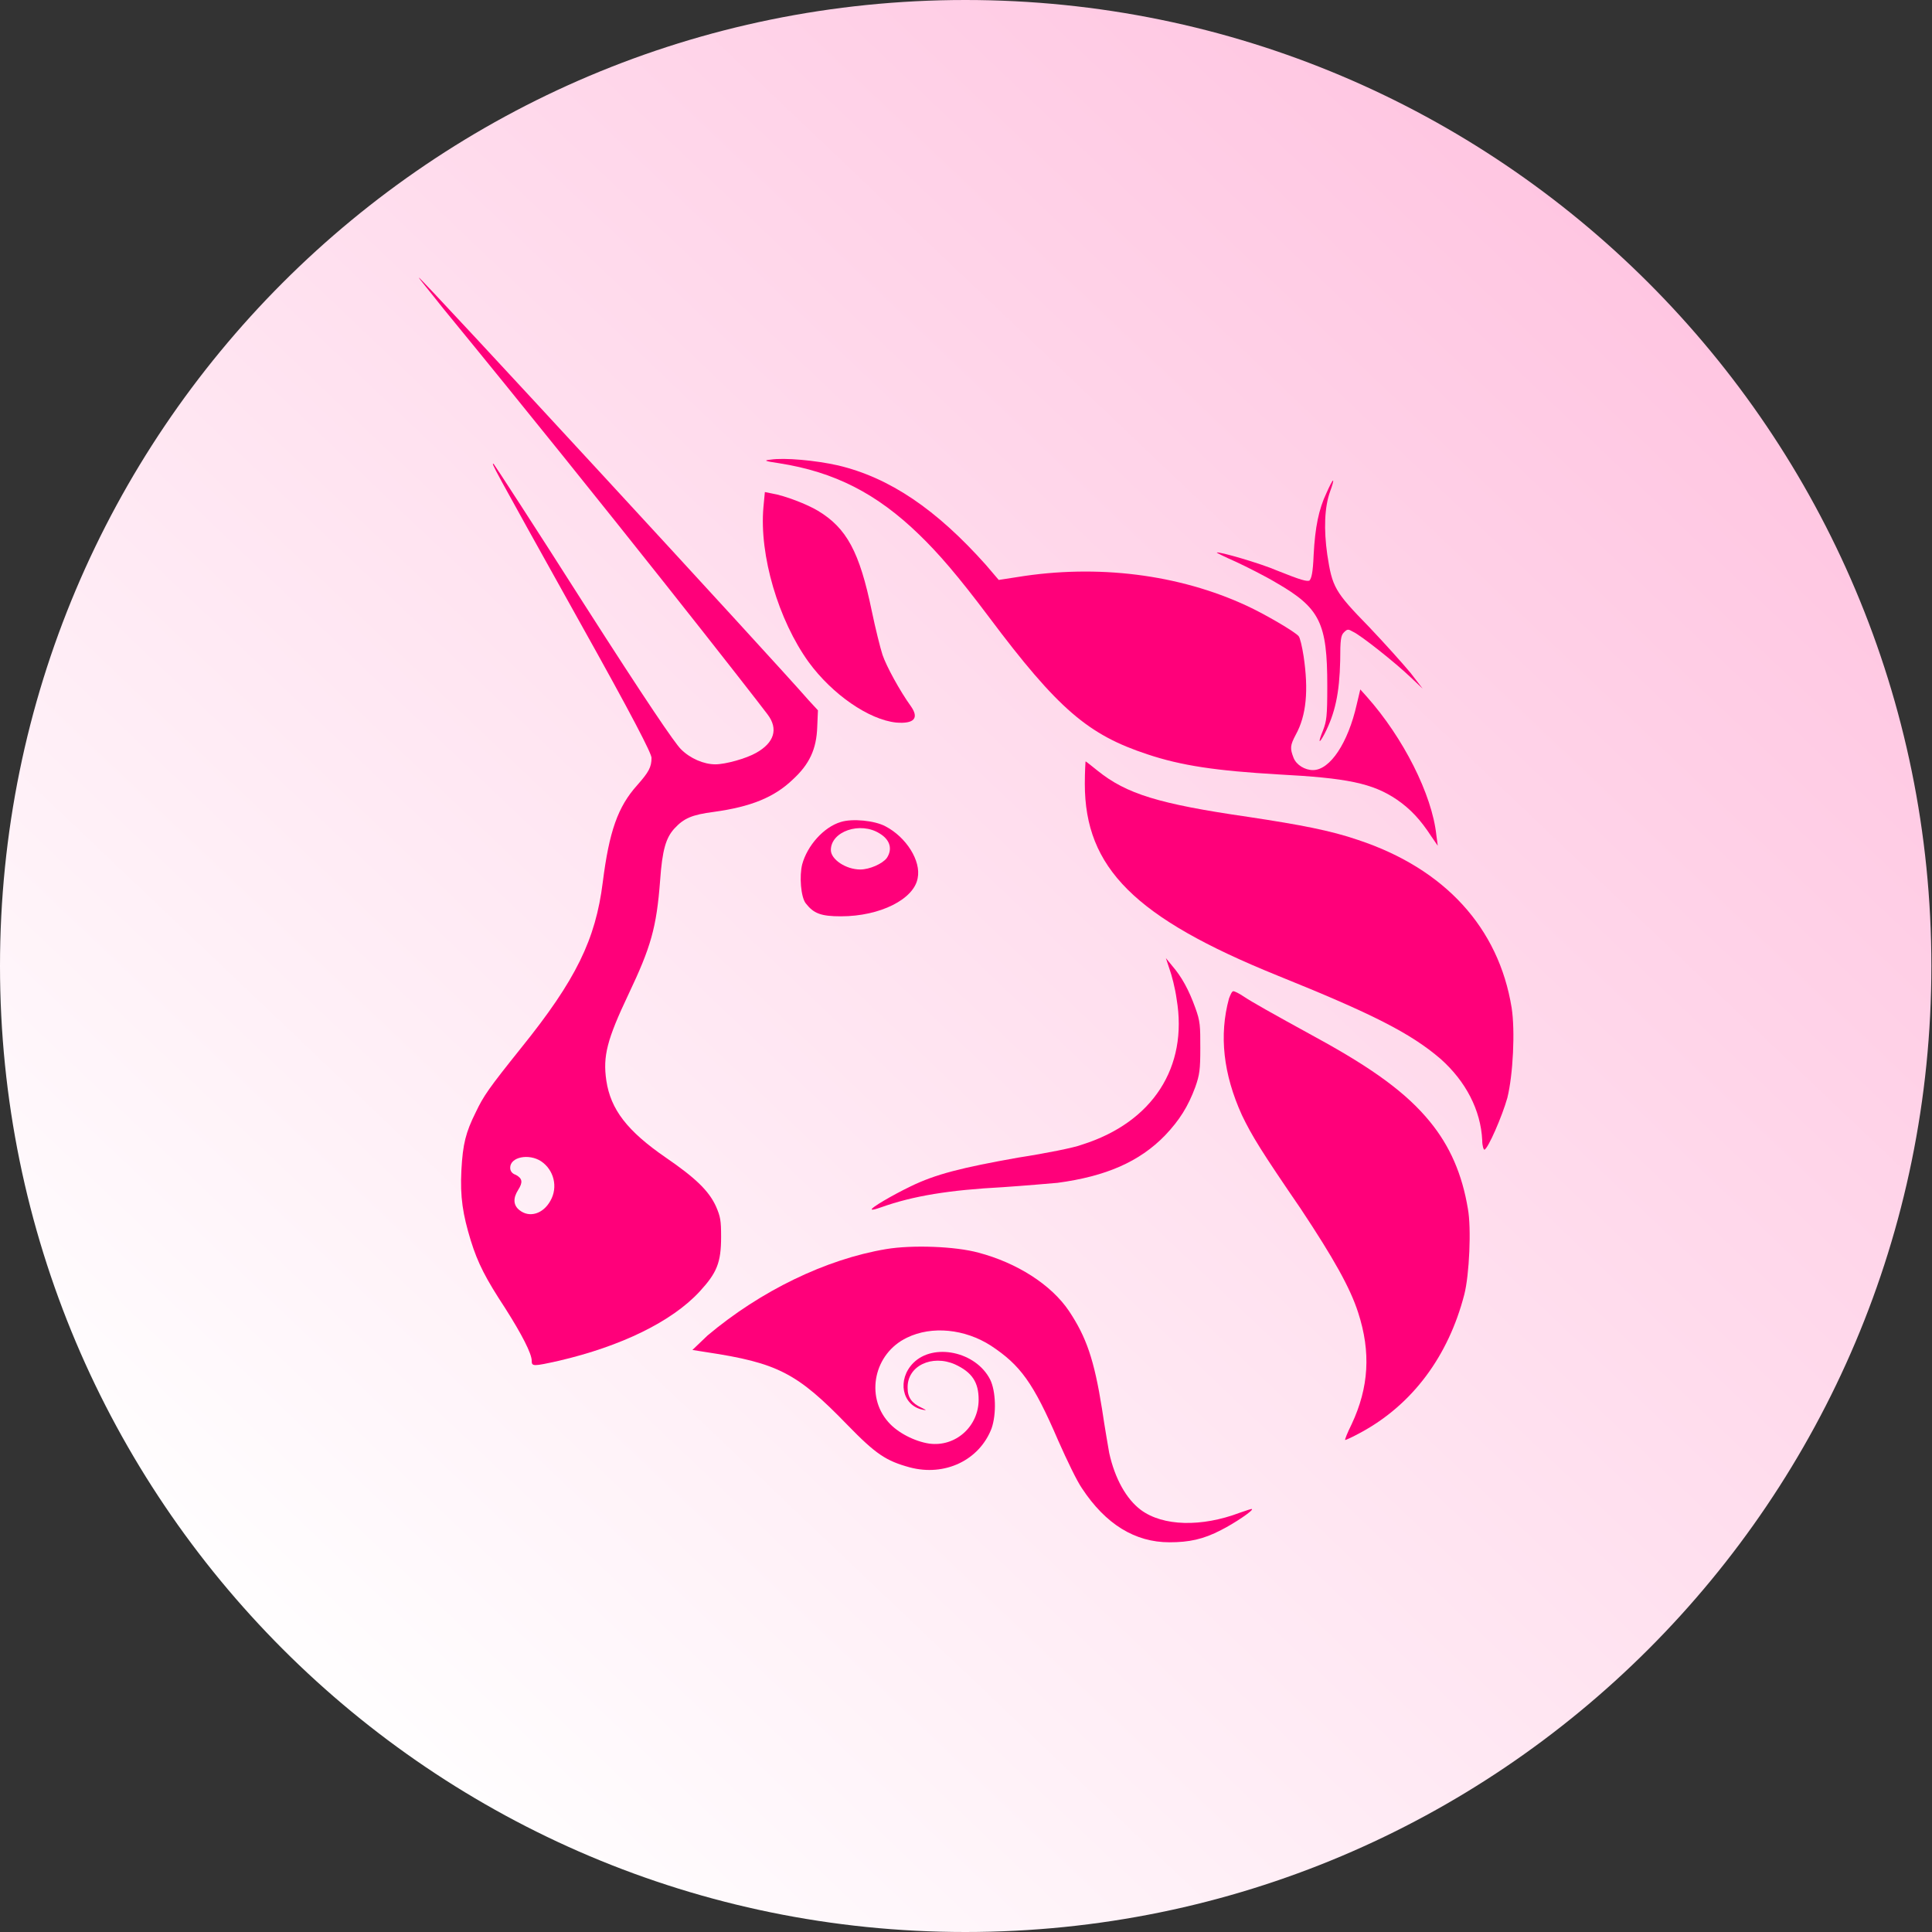 <svg width="120" height="120" viewBox="0 0 120 120" fill="none" xmlns="http://www.w3.org/2000/svg">
<rect x="0" y="0" width="120" height="120" fill="#333333" stroke="none"/>
<path d="M59.961 120C93.11 120 119.961 93.149 119.961 60C119.961 26.851 93.11 0 59.961 0C26.813 0 0 26.851 0 60C0 93.149 26.851 120 59.961 120Z" fill="url(#paint0_linear_9993_2940)"/>
<path d="M48.398 28.773C47.463 28.639 47.418 28.594 47.864 28.549C48.71 28.415 50.671 28.594 52.052 28.907C55.26 29.668 58.156 31.636 61.231 35.081L62.033 36.021L63.191 35.842C68.137 35.036 73.217 35.663 77.45 37.631C78.608 38.168 80.435 39.242 80.658 39.511C80.747 39.6 80.88 40.182 80.97 40.763C81.281 42.866 81.148 44.432 80.479 45.64C80.123 46.311 80.123 46.49 80.346 47.072C80.524 47.519 81.059 47.832 81.549 47.832C82.618 47.832 83.732 46.132 84.267 43.761L84.49 42.821L84.891 43.269C87.163 45.819 88.945 49.353 89.213 51.859L89.302 52.53L88.901 51.948C88.232 50.919 87.609 50.248 86.762 49.666C85.247 48.638 83.643 48.324 79.41 48.101C75.578 47.877 73.395 47.564 71.256 46.848C67.603 45.64 65.731 44.074 61.409 38.303C59.493 35.752 58.29 34.365 57.087 33.202C54.458 30.652 51.829 29.31 48.398 28.773Z" fill="#FF007A"/>
<path d="M81.593 34.455C81.683 32.755 81.905 31.636 82.395 30.607C82.574 30.204 82.752 29.847 82.796 29.847C82.841 29.847 82.752 30.16 82.618 30.518C82.262 31.502 82.217 32.889 82.44 34.455C82.752 36.468 82.885 36.737 85.024 38.929C86.004 39.958 87.163 41.255 87.609 41.792L88.366 42.776L87.609 42.061C86.673 41.166 84.534 39.466 84.044 39.242C83.732 39.063 83.688 39.063 83.465 39.287C83.287 39.466 83.242 39.734 83.242 41.032C83.197 43.045 82.93 44.298 82.262 45.595C81.905 46.266 81.861 46.132 82.173 45.371C82.395 44.79 82.44 44.521 82.44 42.597C82.44 38.705 81.994 37.766 79.276 36.2C78.608 35.797 77.45 35.215 76.781 34.902C76.068 34.589 75.534 34.321 75.578 34.321C75.667 34.231 78.296 34.992 79.321 35.439C80.88 36.065 81.148 36.11 81.326 36.065C81.46 35.931 81.549 35.573 81.593 34.455Z" fill="#FF007A"/>
<path d="M50.225 41.121C48.354 38.526 47.151 34.499 47.418 31.502L47.507 30.562L47.953 30.652C48.755 30.786 50.136 31.323 50.804 31.726C52.587 32.799 53.389 34.276 54.146 37.944C54.369 39.018 54.681 40.271 54.815 40.674C55.037 41.345 55.884 42.911 56.597 43.895C57.087 44.611 56.775 44.969 55.661 44.879C53.968 44.7 51.696 43.134 50.225 41.121Z" fill="#FF007A"/>
<path d="M79.321 60.583C70.499 57.004 67.38 53.917 67.38 48.682C67.38 47.922 67.424 47.295 67.424 47.295C67.469 47.295 67.781 47.564 68.182 47.877C69.964 49.309 71.969 49.935 77.539 50.74C80.791 51.232 82.663 51.59 84.356 52.172C89.747 53.962 93.089 57.63 93.891 62.596C94.114 64.028 93.98 66.757 93.624 68.189C93.312 69.308 92.421 71.365 92.198 71.41C92.153 71.41 92.064 71.187 92.064 70.829C91.975 68.95 91.039 67.16 89.48 65.773C87.609 64.162 85.203 62.954 79.321 60.583Z" fill="#FF007A"/>
<path d="M73.083 62.059C72.994 61.388 72.771 60.538 72.637 60.18L72.415 59.509L72.816 60.001C73.395 60.672 73.84 61.478 74.242 62.596C74.553 63.446 74.553 63.715 74.553 65.102C74.553 66.444 74.509 66.757 74.242 67.518C73.796 68.726 73.261 69.576 72.37 70.515C70.766 72.171 68.672 73.066 65.686 73.468C65.152 73.513 63.637 73.647 62.3 73.737C58.958 73.916 56.731 74.273 54.725 74.989C54.458 75.079 54.191 75.168 54.146 75.124C54.057 75.034 55.438 74.229 56.552 73.692C58.112 72.931 59.716 72.529 63.236 71.902C64.974 71.634 66.756 71.276 67.201 71.097C71.613 69.71 73.796 66.265 73.083 62.059Z" fill="#FF007A"/>
<path d="M77.138 69.263C75.979 66.713 75.712 64.296 76.336 62.015C76.425 61.791 76.514 61.567 76.603 61.567C76.692 61.567 76.959 61.702 77.227 61.881C77.761 62.239 78.875 62.865 81.727 64.431C85.336 66.399 87.386 67.921 88.812 69.665C90.059 71.186 90.817 72.931 91.173 75.079C91.396 76.287 91.262 79.195 90.95 80.403C89.97 84.206 87.742 87.248 84.49 88.993C83.999 89.262 83.598 89.441 83.554 89.441C83.509 89.441 83.688 88.993 83.955 88.456C85.024 86.174 85.158 83.982 84.356 81.522C83.866 80 82.841 78.166 80.791 75.079C78.341 71.5 77.761 70.56 77.138 69.263Z" fill="#FF007A"/>
<path d="M43.943 82.953C47.24 80.179 51.295 78.211 55.037 77.584C56.641 77.316 59.315 77.405 60.785 77.808C63.147 78.434 65.285 79.777 66.399 81.432C67.469 83.043 67.959 84.43 68.449 87.517C68.627 88.725 68.85 89.977 68.895 90.246C69.251 91.856 69.964 93.109 70.855 93.78C72.236 94.809 74.642 94.854 77.004 93.959C77.405 93.825 77.761 93.691 77.761 93.736C77.851 93.825 76.647 94.63 75.846 95.033C74.732 95.615 73.84 95.794 72.637 95.794C70.499 95.794 68.672 94.675 67.201 92.438C66.889 91.991 66.266 90.693 65.731 89.485C64.172 85.861 63.37 84.787 61.543 83.579C59.939 82.55 57.889 82.327 56.33 83.087C54.28 84.072 53.745 86.711 55.171 88.322C55.75 88.993 56.82 89.53 57.711 89.664C59.359 89.888 60.785 88.59 60.785 86.935C60.785 85.861 60.384 85.235 59.315 84.743C57.889 84.116 56.33 84.832 56.374 86.219C56.374 86.801 56.641 87.159 57.221 87.427C57.577 87.606 57.577 87.606 57.31 87.561C56.018 87.293 55.706 85.682 56.73 84.653C57.978 83.401 60.607 83.938 61.498 85.682C61.855 86.398 61.899 87.83 61.587 88.725C60.83 90.693 58.691 91.722 56.508 91.141C55.037 90.738 54.414 90.335 52.631 88.501C49.512 85.28 48.309 84.653 43.854 83.982L43.007 83.848L43.943 82.953Z" fill="#FF007A"/>
<path fill-rule="evenodd" clip-rule="evenodd" d="M27.536 19.168C37.917 31.83 46.883 43.313 47.685 44.387C48.354 45.282 48.086 46.132 46.972 46.758C46.349 47.116 45.056 47.474 44.433 47.474C43.72 47.474 42.873 47.116 42.294 46.535C41.893 46.132 40.155 43.582 36.234 37.452C33.249 32.755 30.709 28.862 30.665 28.818C30.486 28.728 30.486 28.728 35.922 38.481C39.353 44.611 40.467 46.803 40.467 47.072C40.467 47.653 40.289 47.966 39.576 48.772C38.373 50.114 37.838 51.635 37.437 54.812C36.992 58.346 35.788 60.852 32.358 65.102C30.353 67.607 30.041 68.055 29.55 69.084C28.927 70.337 28.748 71.052 28.659 72.663C28.57 74.363 28.748 75.437 29.239 77.047C29.684 78.479 30.174 79.419 31.377 81.253C32.402 82.864 33.026 84.072 33.026 84.519C33.026 84.877 33.115 84.877 34.719 84.519C38.551 83.624 41.715 82.103 43.452 80.224C44.522 79.061 44.789 78.434 44.789 76.824C44.789 75.795 44.745 75.571 44.477 74.945C44.032 73.96 43.185 73.155 41.358 71.902C38.952 70.247 37.927 68.905 37.66 67.115C37.437 65.594 37.705 64.565 39.041 61.746C40.422 58.838 40.779 57.63 41.002 54.677C41.135 52.798 41.358 52.038 41.893 51.456C42.472 50.83 42.962 50.606 44.343 50.427C46.616 50.114 48.086 49.532 49.245 48.414C50.27 47.474 50.715 46.535 50.76 45.148L50.804 44.119L50.225 43.492C48.131 41.076 26.154 17.244 26.021 17.244C25.976 17.244 26.689 18.094 27.536 19.168ZM34.184 74.587C34.675 73.737 34.407 72.663 33.605 72.126C32.848 71.634 31.689 71.858 31.689 72.529C31.689 72.708 31.778 72.887 32.046 72.976C32.447 73.2 32.491 73.424 32.179 73.916C31.867 74.408 31.867 74.855 32.269 75.168C32.892 75.661 33.739 75.392 34.184 74.587Z" fill="#FF007A"/>
<path fill-rule="evenodd" clip-rule="evenodd" d="M52.23 51.053C51.161 51.367 50.136 52.53 49.824 53.693C49.646 54.409 49.735 55.706 50.047 56.109C50.537 56.736 50.983 56.914 52.23 56.914C54.681 56.914 56.775 55.841 56.998 54.543C57.221 53.469 56.285 51.993 54.993 51.322C54.325 50.964 52.943 50.83 52.23 51.053ZM55.082 53.291C55.438 52.754 55.305 52.172 54.636 51.769C53.433 51.009 51.606 51.635 51.606 52.798C51.606 53.38 52.542 54.006 53.433 54.006C54.013 54.006 54.815 53.648 55.082 53.291Z" fill="#FF007A"/>
<defs>
<linearGradient id="paint0_linear_9993_2940" x1="100.5" y1="12.5" x2="14" y2="103.5" gradientUnits="userSpaceOnUse">
<stop stop-color="#FFC5E1"/>
<stop offset="1" stop-color="white"/>
</linearGradient>
</defs>
</svg>
